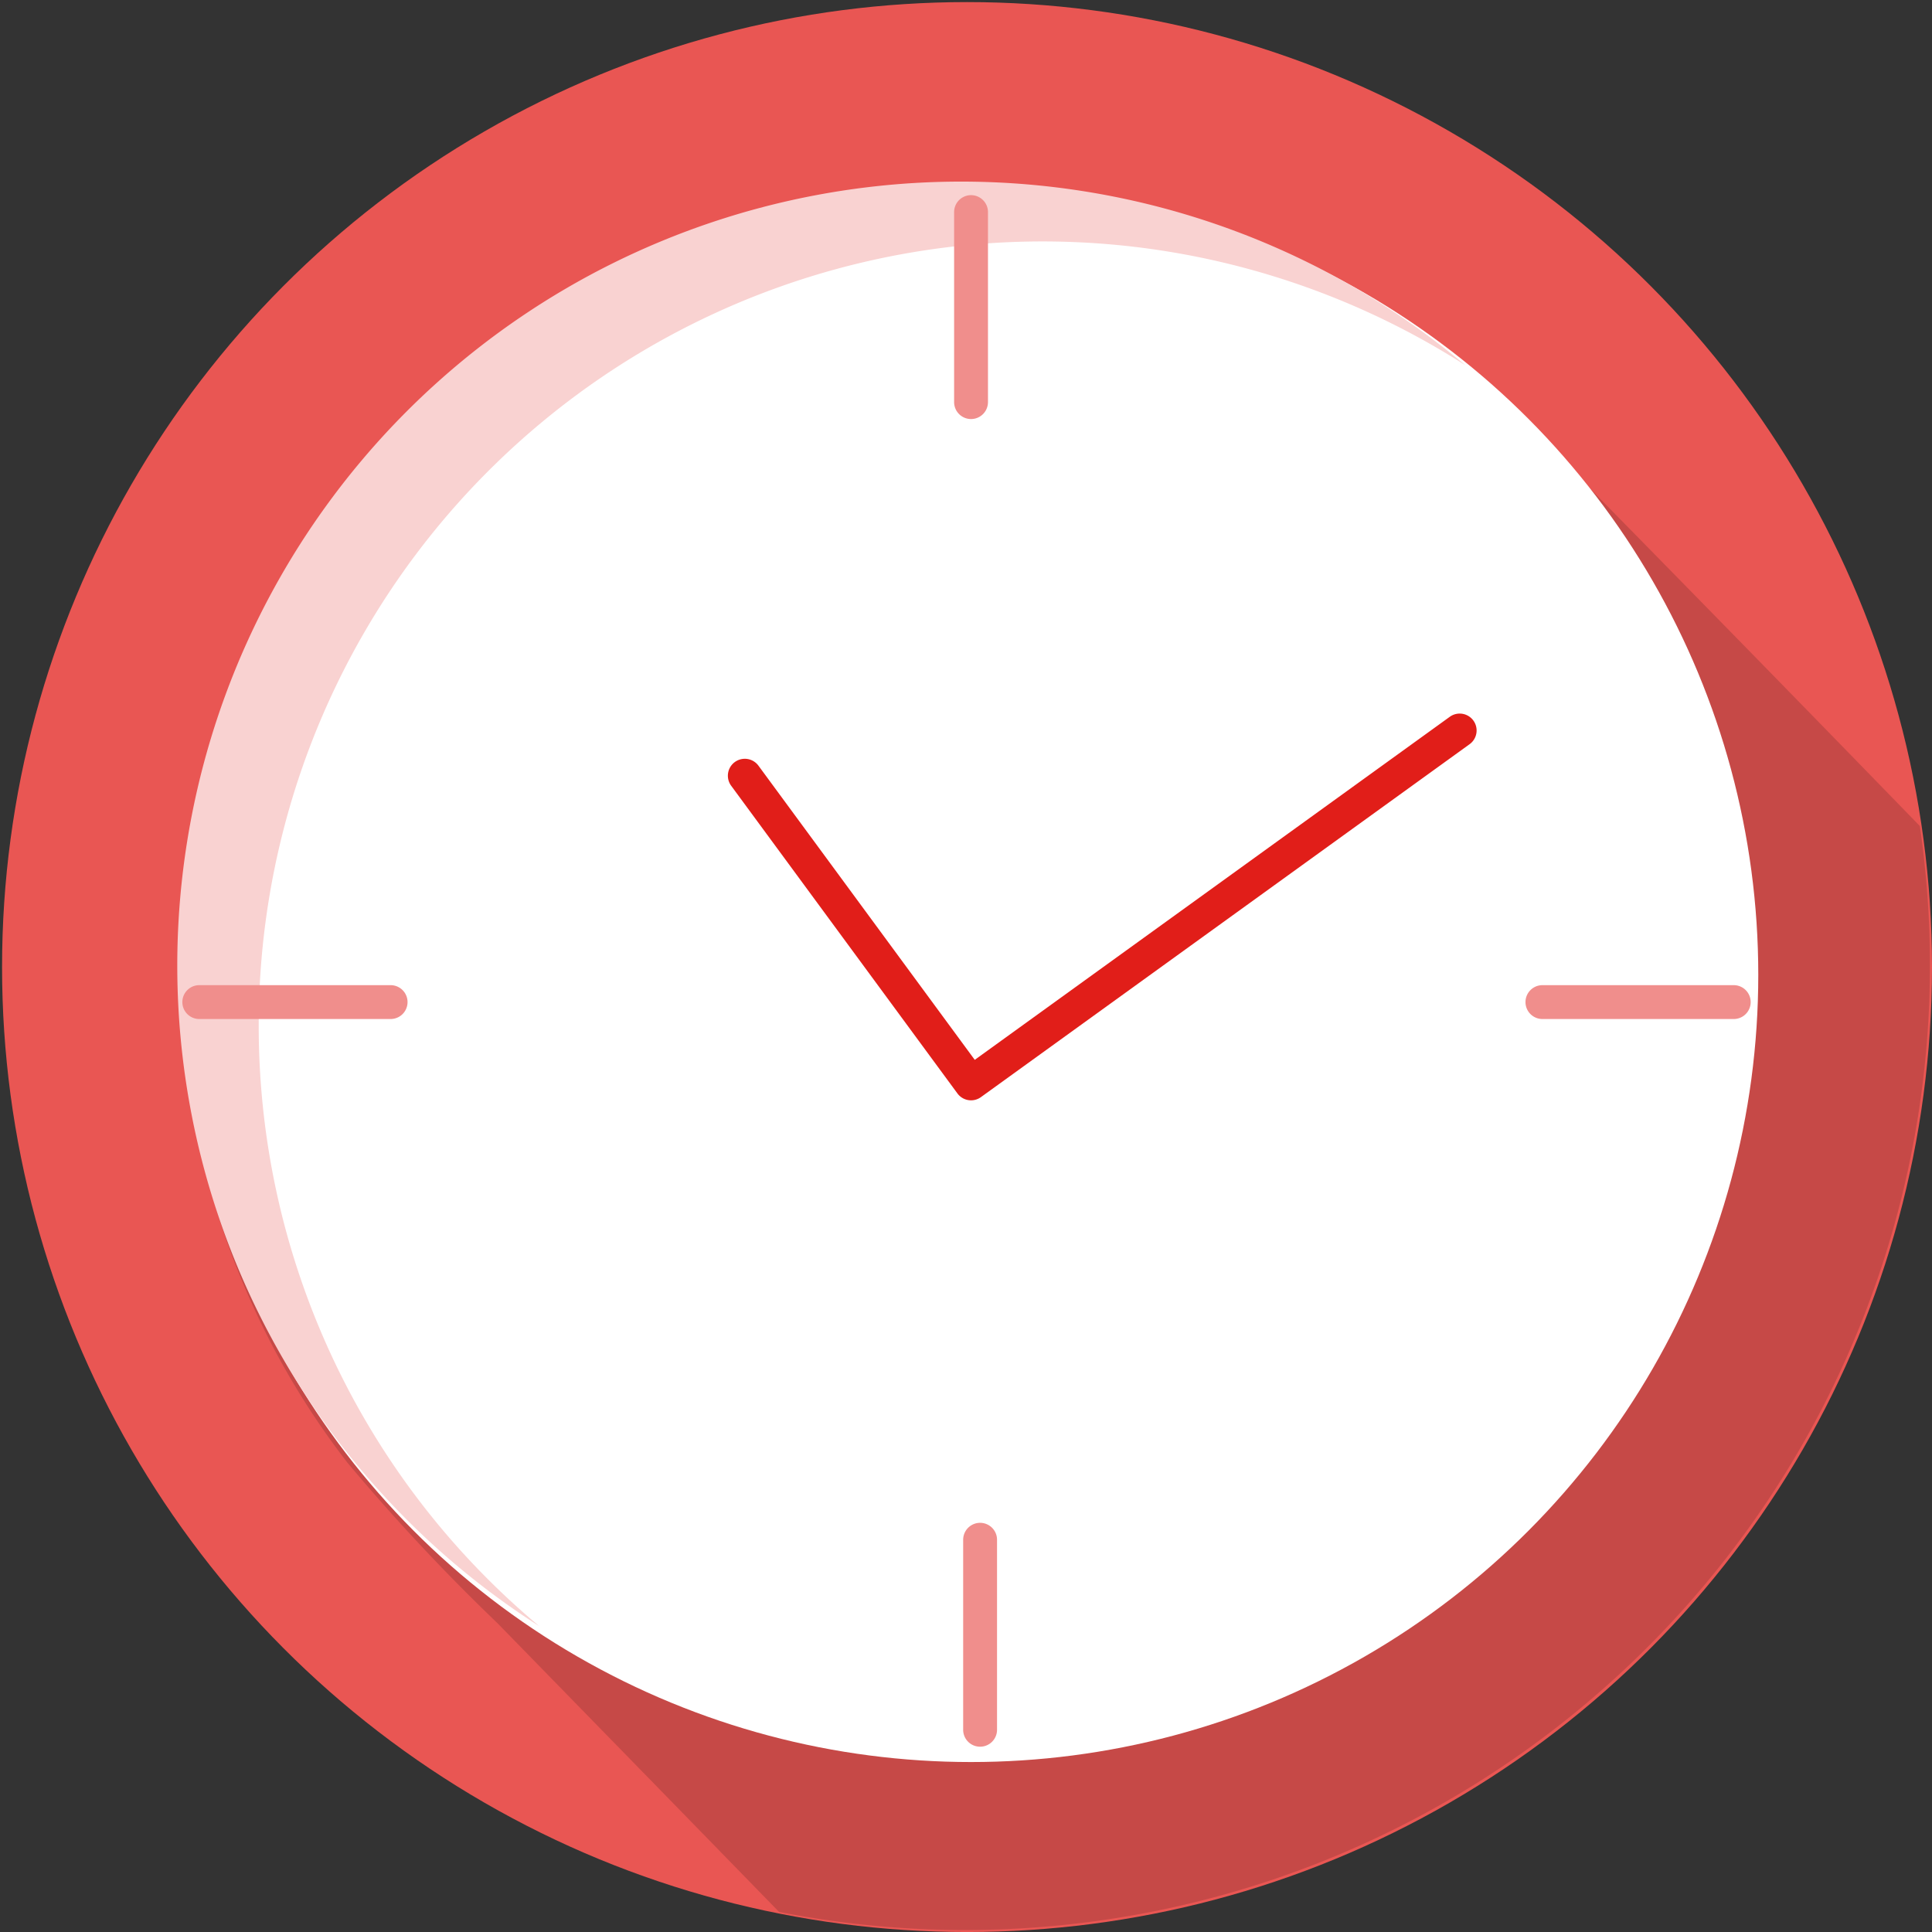 <svg xmlns="http://www.w3.org/2000/svg" viewBox="0 0 75.08 75.081"><rect x="0" y="0" width="75.08" height="75.081" fill="#333333" stroke="none"/><defs><style>.cls-1{isolation:isolate;}.cls-2{fill:#e95653;}.cls-3{fill:none;}.cls-4{opacity:0.15;mix-blend-mode:multiply;}.cls-5{fill:#fff;}.cls-6{fill:#f9d2d1;}.cls-7{fill:#f08e8c;}.cls-8{fill:#e11e19;}</style></defs><g class="cls-1"><g id="Layer_2" data-name="Layer 2"><g id="Layer_5" data-name="Layer 5"><circle class="cls-2" cx="37.58" cy="37.581" r="37.5"/><path class="cls-3" d="M19.326,63.075A77.829,77.829,0,0,1,13.5,56.84,30.59,30.59,0,0,1,29.618,8.493,30.9,30.9,0,0,1,59.46,16.617Q67.083,24.309,74.607,32.1A37.5,37.5,0,1,0,30.276,74.3l-4.621-4.737Z"/><path class="cls-4" d="M75,37.5a37.715,37.715,0,0,0-.393-5.4Q67.062,24.33,59.46,16.617A30.584,30.584,0,0,0,9.23,26.611,30.841,30.841,0,0,0,13.5,56.84a77.829,77.829,0,0,0,5.828,6.235l6.329,6.486L30.276,74.3A37.5,37.5,0,0,0,75,37.5Z"/><circle class="cls-5" cx="37.736" cy="37.882" r="30.593"/><path class="cls-6" d="M10.054,39.846a30.393,30.393,0,0,0,10.9,23.347,30.463,30.463,0,1,1,35.99-49A30.461,30.461,0,0,0,10.054,39.846Z"/><path class="cls-7" d="M37.736,16.285a.659.659,0,0,1-.658-.658V8.242a.658.658,0,0,1,1.316,0v7.385A.659.659,0,0,1,37.736,16.285Z"/><path class="cls-7" d="M38.088,67.879a.657.657,0,0,1-.658-.658V59.837a.658.658,0,0,1,1.316,0v7.384A.658.658,0,0,1,38.088,67.879Z"/><path class="cls-7" d="M15.154,39.6H7.77a.658.658,0,1,1,0-1.315h7.384a.658.658,0,1,1,0,1.315Z"/><path class="cls-7" d="M67.35,39.6H59.966a.658.658,0,1,1,0-1.315H67.35a.658.658,0,1,1,0,1.315Z"/><path class="cls-8" d="M37.737,42.76a.656.656,0,0,1-.531-.269L28.414,30.535a.658.658,0,1,1,1.061-.779L37.88,41.187,56.341,27.855a.657.657,0,1,1,.769,1.066L38.121,42.635A.654.654,0,0,1,37.737,42.76Z"/></g></g></g></svg>